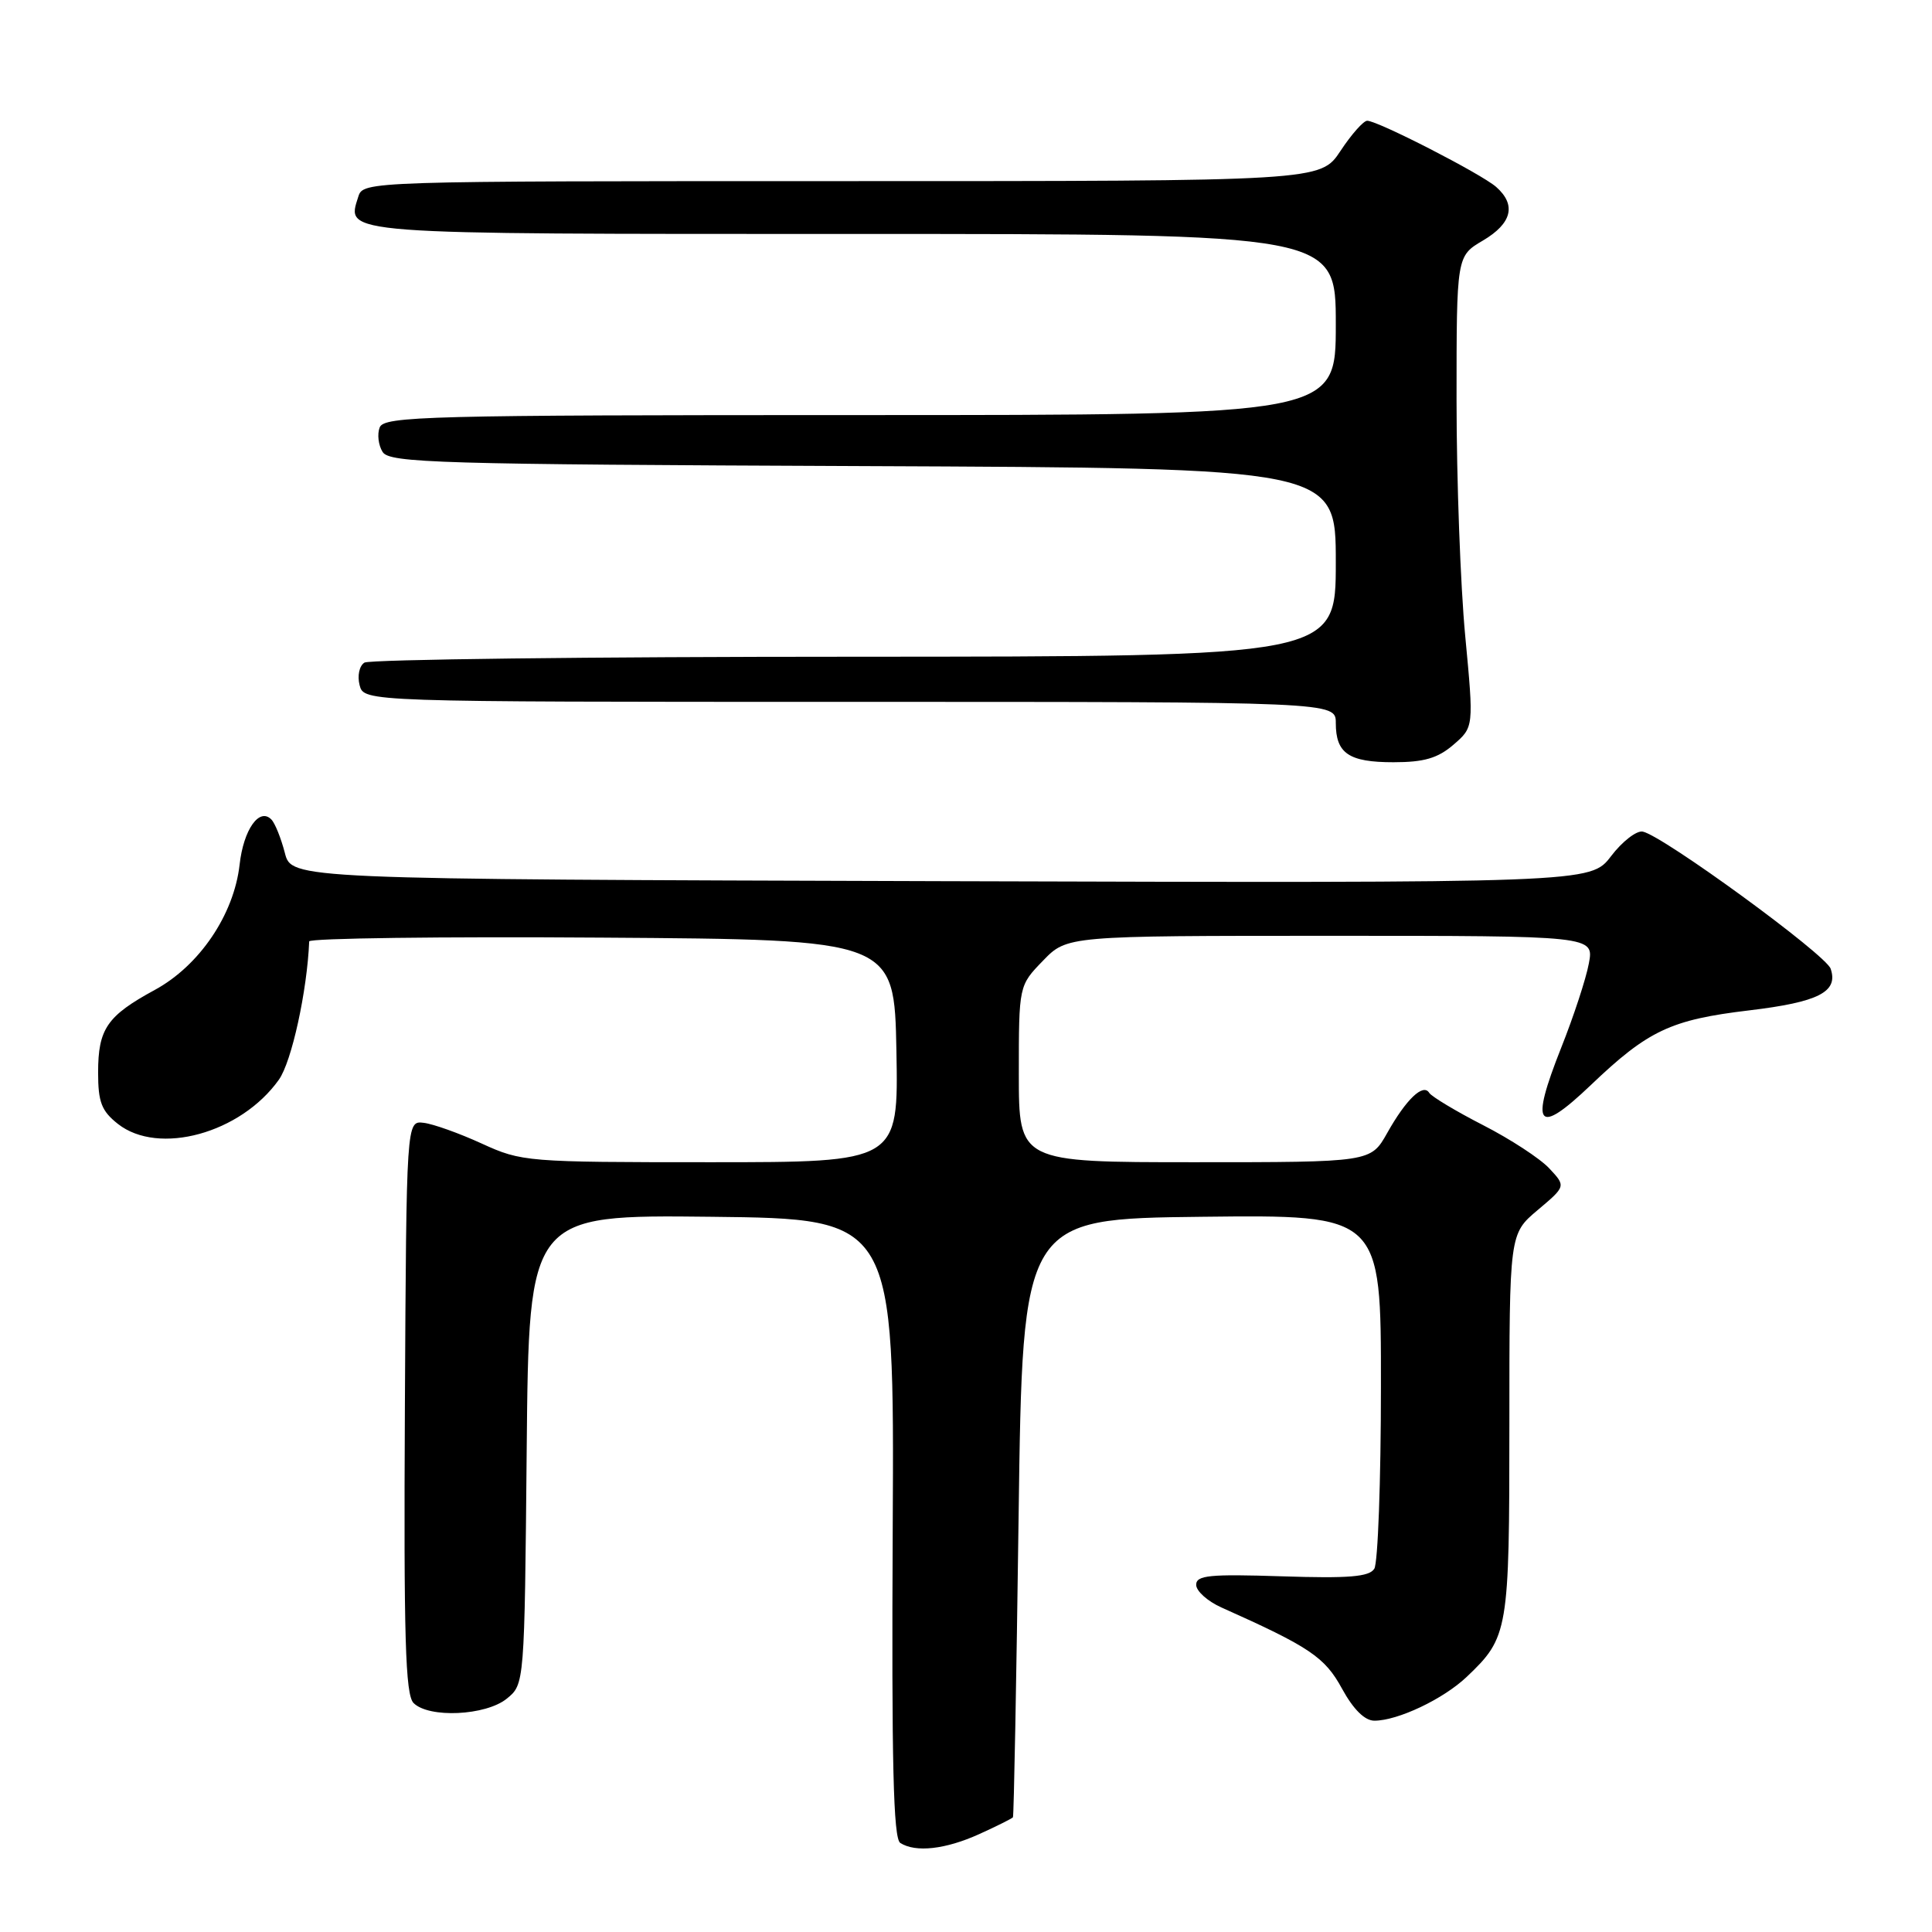 <?xml version="1.0" encoding="UTF-8" standalone="no"?>
<!DOCTYPE svg PUBLIC "-//W3C//DTD SVG 1.1//EN" "http://www.w3.org/Graphics/SVG/1.1/DTD/svg11.dtd" >
<svg xmlns="http://www.w3.org/2000/svg" xmlns:xlink="http://www.w3.org/1999/xlink" version="1.1" viewBox="0 0 256 256">
 <g >
 <path fill="currentColor"
d=" M 129.75 243.03 C 132.09 241.97 134.10 240.96 134.22 240.80 C 134.34 240.63 134.68 222.72 134.97 201.00 C 135.50 161.50 135.50 161.50 159.25 161.23 C 183.00 160.96 183.00 160.96 182.98 183.73 C 182.98 196.25 182.58 207.12 182.10 207.87 C 181.42 208.94 178.72 209.16 169.87 208.87 C 160.26 208.56 158.50 208.73 158.50 210.00 C 158.50 210.82 160.01 212.18 161.85 213.00 C 173.55 218.23 175.54 219.57 177.82 223.75 C 179.33 226.51 180.84 228.00 182.11 228.00 C 185.21 228.00 191.24 225.14 194.34 222.20 C 199.87 216.94 200.00 216.19 200.00 188.80 C 200.00 163.50 200.00 163.50 203.75 160.34 C 207.50 157.18 207.50 157.18 205.28 154.81 C 204.07 153.51 200.12 150.93 196.50 149.08 C 192.89 147.23 189.69 145.30 189.38 144.81 C 188.58 143.50 186.32 145.66 183.81 150.13 C 181.63 154.00 181.63 154.00 158.32 154.00 C 135.00 154.00 135.00 154.00 135.00 142.30 C 135.00 130.60 135.00 130.60 138.20 127.30 C 141.39 124.00 141.39 124.00 176.31 124.00 C 211.22 124.00 211.22 124.00 210.53 127.67 C 210.16 129.68 208.51 134.70 206.87 138.82 C 202.69 149.35 203.66 150.58 210.80 143.77 C 218.39 136.53 221.38 135.12 231.78 133.88 C 240.98 132.78 243.62 131.43 242.57 128.36 C 241.92 126.47 220.38 110.75 217.67 110.19 C 216.86 110.03 214.96 111.49 213.47 113.45 C 210.75 117.01 210.75 117.01 124.69 116.76 C 38.63 116.50 38.63 116.50 37.74 113.00 C 37.24 111.08 36.45 109.09 35.96 108.59 C 34.37 106.95 32.27 109.91 31.75 114.56 C 31.00 121.20 26.42 127.96 20.51 131.17 C 14.18 134.61 13.00 136.33 13.00 142.12 C 13.00 146.04 13.45 147.21 15.63 148.93 C 21.02 153.16 31.90 150.17 36.95 143.07 C 38.65 140.69 40.70 131.30 40.97 124.74 C 40.99 124.32 58.44 124.09 79.75 124.24 C 118.50 124.50 118.50 124.50 118.78 139.25 C 119.05 154.00 119.05 154.00 94.15 154.00 C 69.78 154.00 69.13 153.95 63.84 151.53 C 60.87 150.17 57.41 148.93 56.14 148.78 C 53.85 148.50 53.85 148.50 53.65 186.41 C 53.49 217.01 53.71 224.57 54.80 225.66 C 56.83 227.69 64.35 227.34 67.14 225.09 C 69.50 223.18 69.50 223.18 69.79 192.07 C 70.08 160.96 70.08 160.96 94.29 161.23 C 118.50 161.50 118.50 161.50 118.29 202.47 C 118.13 233.63 118.37 243.61 119.29 244.20 C 121.33 245.50 125.29 245.05 129.75 243.03 Z  M 192.59 98.68 C 195.29 96.35 195.29 96.35 194.15 84.27 C 193.52 77.62 193.00 63.58 193.00 53.06 C 193.00 33.93 193.00 33.93 196.50 31.87 C 200.34 29.60 200.95 27.15 198.25 24.77 C 196.30 23.05 182.56 16.00 181.16 16.00 C 180.67 16.00 179.07 17.80 177.62 20.00 C 174.97 24.00 174.97 24.00 111.55 24.00 C 48.52 24.00 48.13 24.01 47.48 26.05 C 45.88 31.11 44.48 31.00 113.12 31.00 C 177.00 31.00 177.00 31.00 177.00 43.00 C 177.00 55.00 177.00 55.00 113.97 55.00 C 56.54 55.00 50.88 55.15 50.31 56.64 C 49.96 57.54 50.14 59.00 50.70 59.89 C 51.62 61.34 57.97 61.53 114.36 61.76 C 177.00 62.02 177.00 62.02 177.00 74.51 C 177.00 87.00 177.00 87.00 113.25 87.02 C 78.19 87.02 48.95 87.38 48.29 87.80 C 47.61 88.23 47.33 89.54 47.65 90.79 C 48.23 93.00 48.23 93.00 112.62 93.00 C 177.00 93.00 177.00 93.00 177.00 95.80 C 177.00 99.83 178.71 101.00 184.64 101.00 C 188.69 101.00 190.51 100.47 192.59 98.68 Z "/>
</g>
</svg>